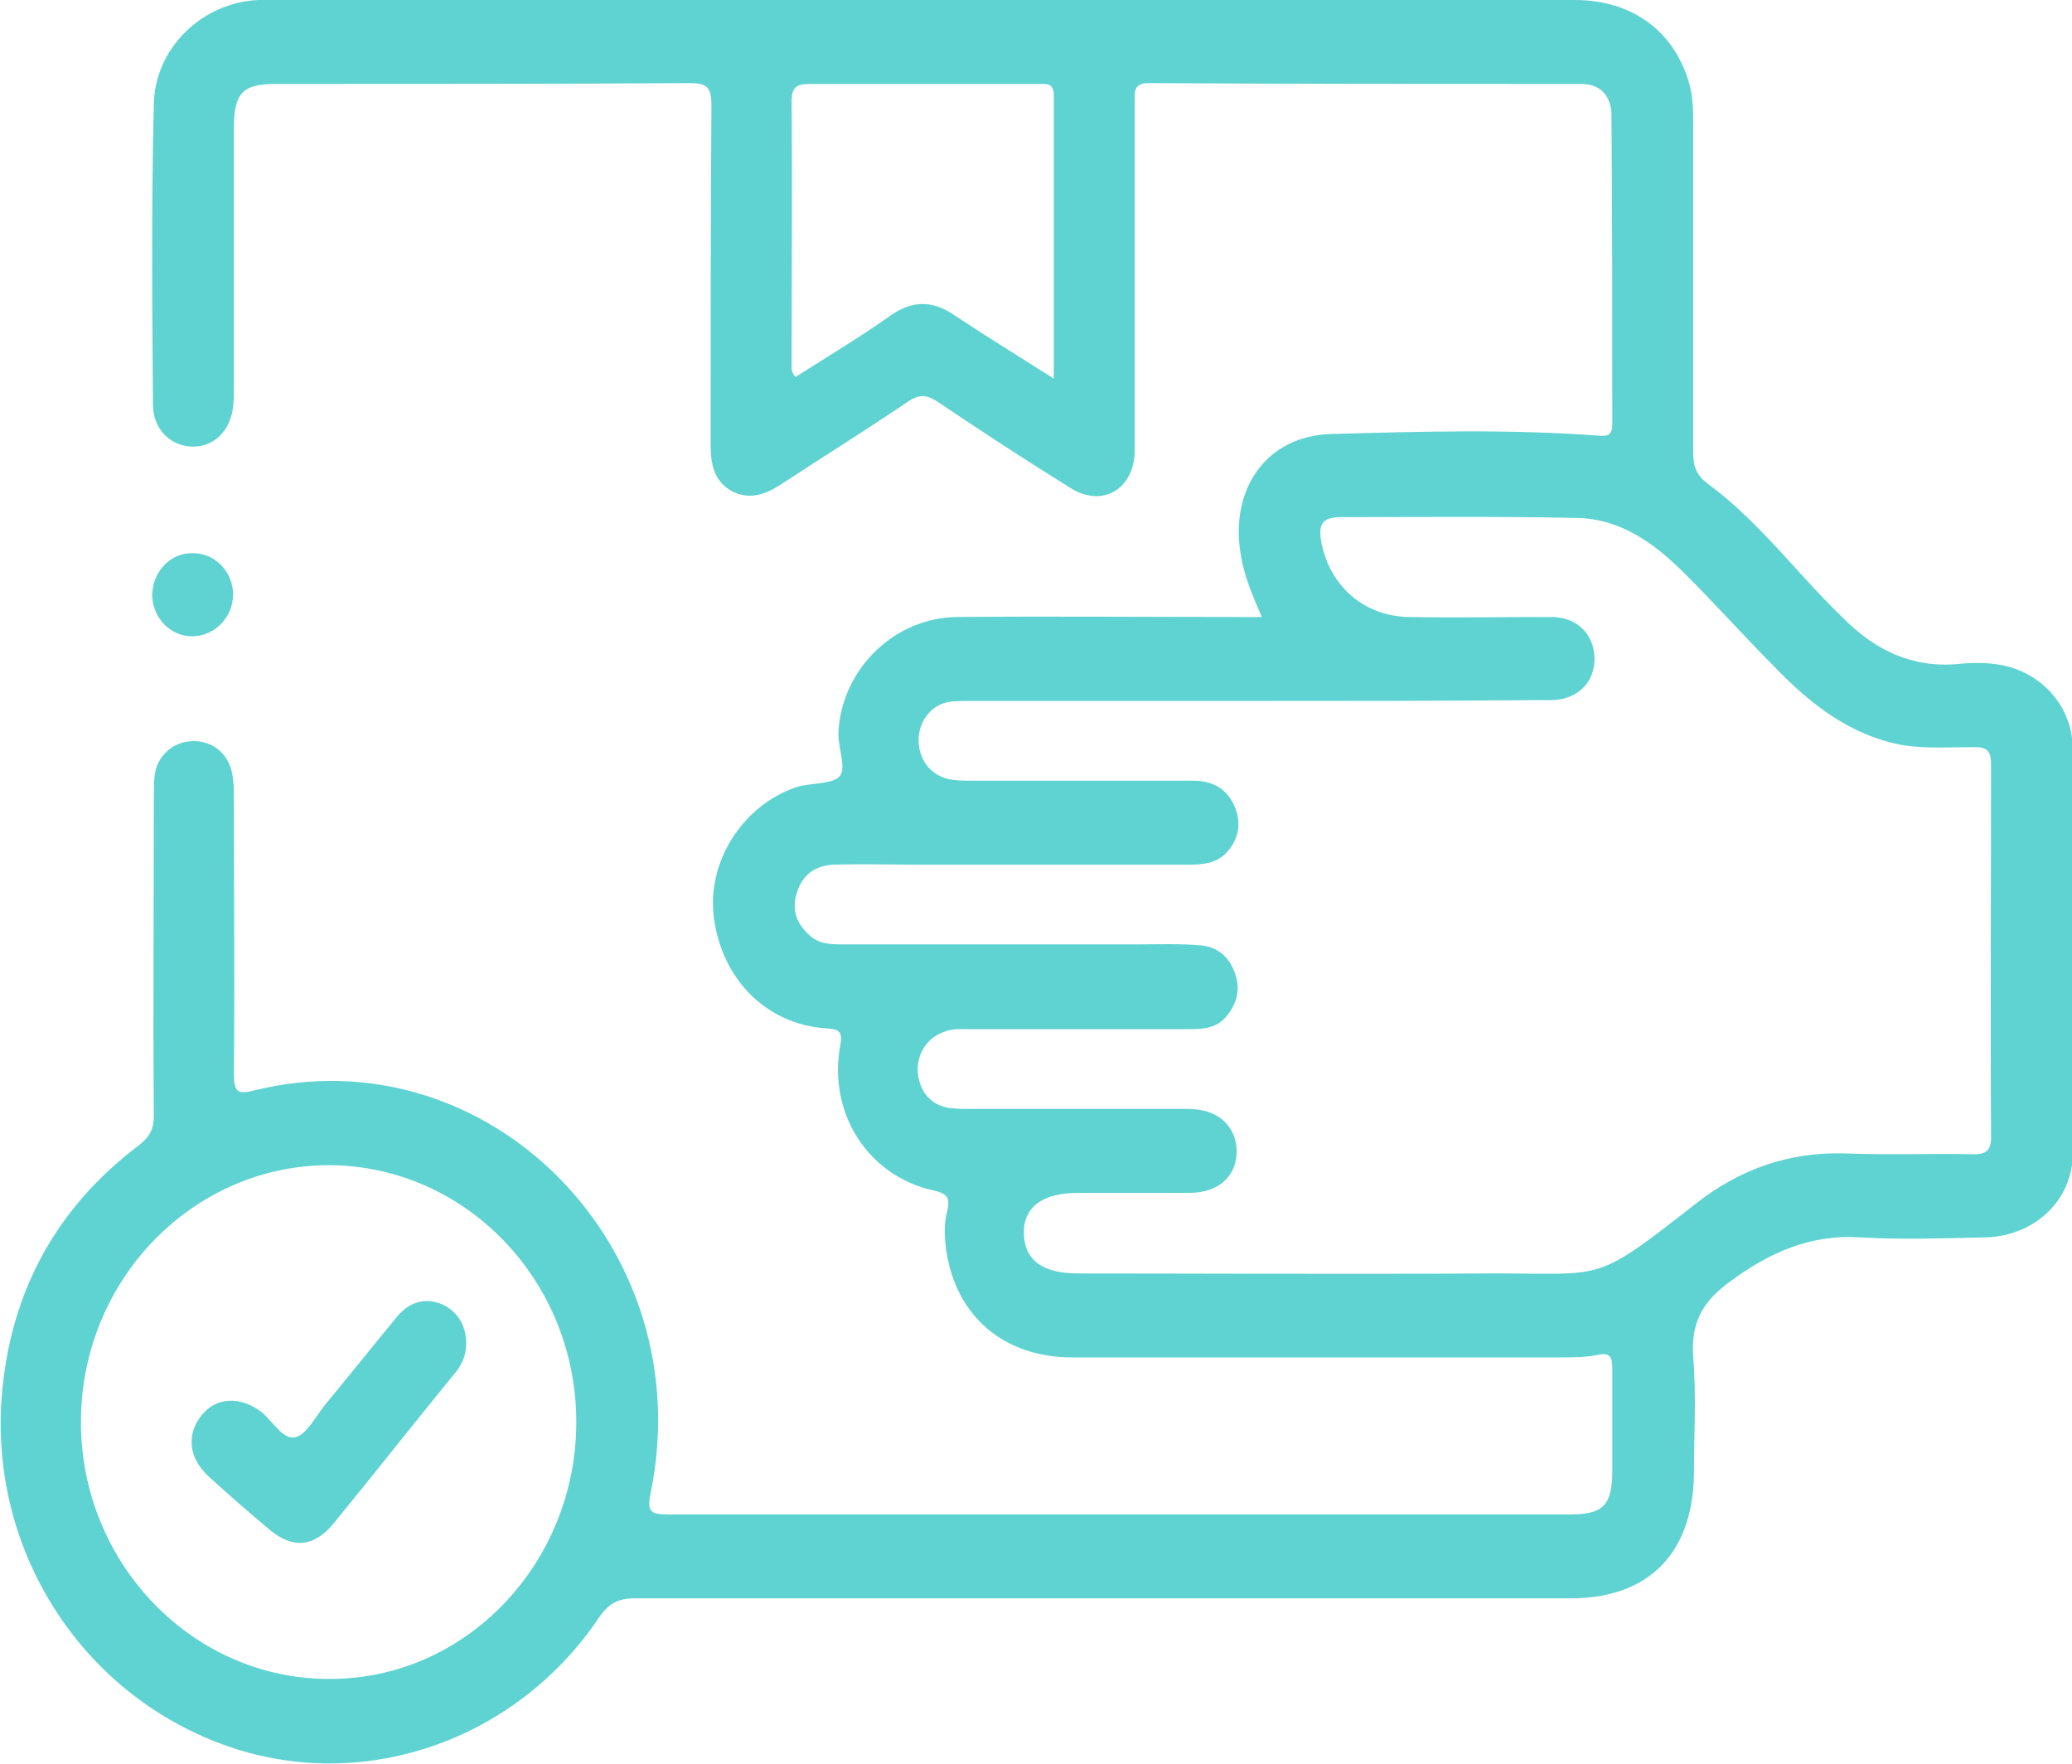 <svg width="47" height="40" viewBox="0 0 47 40" fill="none" xmlns="http://www.w3.org/2000/svg">
<path d="M28.622 13.993C28.402 13.479 28.219 13.06 28.145 12.585C27.888 11.08 28.733 9.881 30.201 9.843C32.221 9.786 34.24 9.729 36.26 9.881C36.48 9.9 36.572 9.862 36.572 9.614C36.572 7.292 36.572 4.95 36.554 2.627C36.554 2.17 36.297 1.904 35.874 1.904C32.606 1.904 29.32 1.904 26.052 1.885C25.703 1.885 25.74 2.094 25.74 2.323C25.74 4.817 25.74 7.311 25.74 9.786C25.74 9.938 25.74 10.11 25.74 10.262C25.703 11.118 24.987 11.518 24.271 11.061C23.262 10.433 22.27 9.786 21.279 9.119C21.022 8.948 20.857 8.929 20.581 9.119C19.627 9.767 18.672 10.357 17.717 10.985C17.368 11.214 17.001 11.347 16.597 11.138C16.193 10.909 16.12 10.528 16.12 10.09C16.12 7.52 16.12 4.95 16.138 2.38C16.138 1.98 16.028 1.885 15.661 1.885C12.503 1.904 9.364 1.904 6.242 1.904C5.508 1.904 5.306 2.113 5.306 2.894C5.306 4.836 5.306 6.797 5.306 8.739C5.306 8.891 5.306 9.062 5.288 9.215C5.233 9.767 4.847 10.148 4.351 10.129C3.856 10.11 3.47 9.729 3.47 9.177C3.452 6.911 3.433 4.645 3.489 2.38C3.507 1.085 4.59 0.057 5.857 0C5.949 0 6.041 0 6.132 0C15.991 0 25.869 0 35.728 0C37.05 0 38.023 0.743 38.335 1.961C38.408 2.266 38.408 2.589 38.408 2.913C38.408 5.369 38.408 7.825 38.408 10.281C38.408 10.604 38.5 10.795 38.757 10.985C39.583 11.595 40.262 12.375 40.96 13.137C41.235 13.441 41.511 13.727 41.805 14.012C42.521 14.736 43.365 15.155 44.412 15.059C44.779 15.021 45.183 15.021 45.55 15.117C46.394 15.345 47 16.069 47.019 16.963C47.037 20.029 47.037 23.094 47.019 26.14C47.019 27.225 46.156 28.025 45.054 28.063C44.099 28.082 43.163 28.12 42.209 28.063C41.07 27.987 40.134 28.405 39.234 29.072C38.61 29.529 38.353 30.005 38.408 30.785C38.481 31.642 38.426 32.499 38.426 33.355C38.426 35.202 37.417 36.249 35.636 36.249C28.549 36.249 21.462 36.249 14.394 36.249C14.027 36.249 13.806 36.364 13.586 36.687C11.677 39.524 8.152 40.704 5.049 39.562C1.836 38.382 -0.22 35.183 0.037 31.699C0.221 29.3 1.285 27.377 3.158 25.969C3.397 25.778 3.489 25.607 3.489 25.302C3.47 22.922 3.489 20.543 3.489 18.163C3.489 17.972 3.489 17.782 3.507 17.592C3.562 17.154 3.892 16.849 4.315 16.811C4.755 16.773 5.141 17.04 5.251 17.477C5.306 17.687 5.306 17.915 5.306 18.144C5.306 20.219 5.324 22.294 5.306 24.369C5.306 24.769 5.398 24.826 5.765 24.731C11.071 23.417 15.899 28.291 14.761 33.85C14.669 34.288 14.761 34.346 15.147 34.346C21.977 34.346 28.788 34.346 35.617 34.346C36.37 34.346 36.572 34.136 36.572 33.355C36.572 32.575 36.572 31.794 36.572 31.033C36.572 30.766 36.517 30.671 36.242 30.728C35.966 30.785 35.672 30.785 35.379 30.785C31.689 30.785 27.998 30.785 24.326 30.785C22.766 30.785 21.683 29.852 21.462 28.348C21.426 28.063 21.407 27.777 21.481 27.492C21.554 27.187 21.517 27.073 21.169 26.997C19.7 26.673 18.782 25.264 19.057 23.722C19.131 23.36 19.002 23.341 18.727 23.322C17.387 23.227 16.377 22.218 16.193 20.809C16.028 19.553 16.836 18.277 18.047 17.858C18.378 17.744 18.892 17.801 19.057 17.592C19.204 17.382 18.984 16.906 19.021 16.544C19.131 15.136 20.306 14.012 21.701 13.993C23.831 13.974 25.96 13.993 28.072 13.993C28.237 13.993 28.402 13.993 28.622 13.993ZM28.512 15.897C26.346 15.897 24.161 15.897 21.995 15.897C21.848 15.897 21.683 15.897 21.536 15.916C21.095 15.992 20.82 16.392 20.838 16.83C20.857 17.287 21.169 17.63 21.609 17.687C21.756 17.706 21.921 17.706 22.068 17.706C23.739 17.706 25.41 17.706 27.062 17.706C27.503 17.706 27.833 17.877 28.017 18.315C28.164 18.696 28.09 19.039 27.833 19.324C27.613 19.572 27.301 19.61 26.989 19.61C24.969 19.61 22.95 19.61 20.93 19.61C20.251 19.61 19.59 19.591 18.91 19.61C18.488 19.629 18.194 19.838 18.066 20.276C17.956 20.657 18.084 20.961 18.36 21.209C18.58 21.418 18.855 21.418 19.131 21.418C21.352 21.418 23.574 21.418 25.777 21.418C26.254 21.418 26.732 21.399 27.191 21.437C27.594 21.456 27.888 21.685 28.017 22.085C28.145 22.447 28.053 22.77 27.815 23.056C27.594 23.322 27.282 23.341 26.97 23.341C25.318 23.341 23.666 23.341 22.013 23.341C21.811 23.341 21.609 23.322 21.426 23.398C21.022 23.532 20.783 23.912 20.82 24.35C20.875 24.788 21.132 25.074 21.554 25.131C21.719 25.15 21.885 25.15 22.05 25.15C23.684 25.15 25.318 25.15 26.952 25.15C27.631 25.15 28.035 25.531 28.053 26.102C28.053 26.673 27.649 27.054 26.97 27.054C26.126 27.054 25.281 27.054 24.455 27.054C23.647 27.054 23.206 27.377 23.225 27.987C23.243 28.577 23.647 28.881 24.455 28.881C27.521 28.881 30.569 28.901 33.635 28.881C36.444 28.862 36.077 29.167 38.463 27.301C39.455 26.521 40.575 26.121 41.841 26.159C42.814 26.197 43.806 26.159 44.779 26.178C45.036 26.178 45.164 26.102 45.164 25.797C45.146 22.98 45.164 20.143 45.164 17.325C45.164 17.04 45.072 16.944 44.797 16.944C44.265 16.944 43.732 16.982 43.2 16.906C41.988 16.697 41.07 15.973 40.244 15.117C39.528 14.393 38.849 13.632 38.133 12.927C37.472 12.28 36.719 11.766 35.783 11.747C34.002 11.709 32.203 11.728 30.422 11.728C29.981 11.728 29.889 11.899 29.981 12.337C30.183 13.308 30.954 13.974 31.946 13.993C33.029 14.012 34.112 13.993 35.195 13.993C35.764 13.993 36.15 14.374 36.168 14.907C36.187 15.459 35.801 15.859 35.214 15.878C35.085 15.878 34.975 15.878 34.846 15.878C32.735 15.897 30.624 15.897 28.512 15.897ZM13.072 32.251C13.072 29.053 10.575 26.445 7.473 26.425C4.37 26.425 1.836 29.034 1.836 32.251C1.836 35.469 4.388 38.096 7.491 38.077C10.575 38.077 13.072 35.45 13.072 32.251ZM23.904 8.586C23.904 6.378 23.904 4.265 23.904 2.17C23.904 1.866 23.721 1.904 23.537 1.904C21.811 1.904 20.085 1.904 18.36 1.904C18.066 1.904 17.956 1.98 17.956 2.304C17.974 4.284 17.956 6.264 17.956 8.244C17.956 8.339 17.937 8.434 18.047 8.548C18.764 8.091 19.498 7.654 20.196 7.159C20.71 6.797 21.169 6.816 21.664 7.159C22.38 7.634 23.096 8.072 23.904 8.586Z" fill="#5FD3D1"/>
<path d="M4.351 12.546C4.865 12.527 5.287 12.965 5.287 13.479C5.287 13.993 4.884 14.412 4.388 14.431C3.874 14.45 3.452 14.012 3.452 13.479C3.47 12.965 3.855 12.546 4.351 12.546Z" fill="#5FD3D1"/>
<path d="M10.575 30.481C10.575 30.747 10.465 30.976 10.3 31.166C9.382 32.289 8.482 33.432 7.564 34.555C7.123 35.088 6.646 35.126 6.132 34.707C5.655 34.307 5.196 33.908 4.737 33.489C4.278 33.07 4.223 32.537 4.571 32.099C4.902 31.68 5.453 31.661 5.93 32.023C6.187 32.232 6.426 32.67 6.701 32.594C6.958 32.537 7.16 32.118 7.38 31.852C7.931 31.185 8.464 30.519 9.014 29.852C9.29 29.529 9.639 29.415 10.043 29.586C10.391 29.757 10.575 30.062 10.575 30.481Z" fill="#5FD3D1"/>
</svg>
